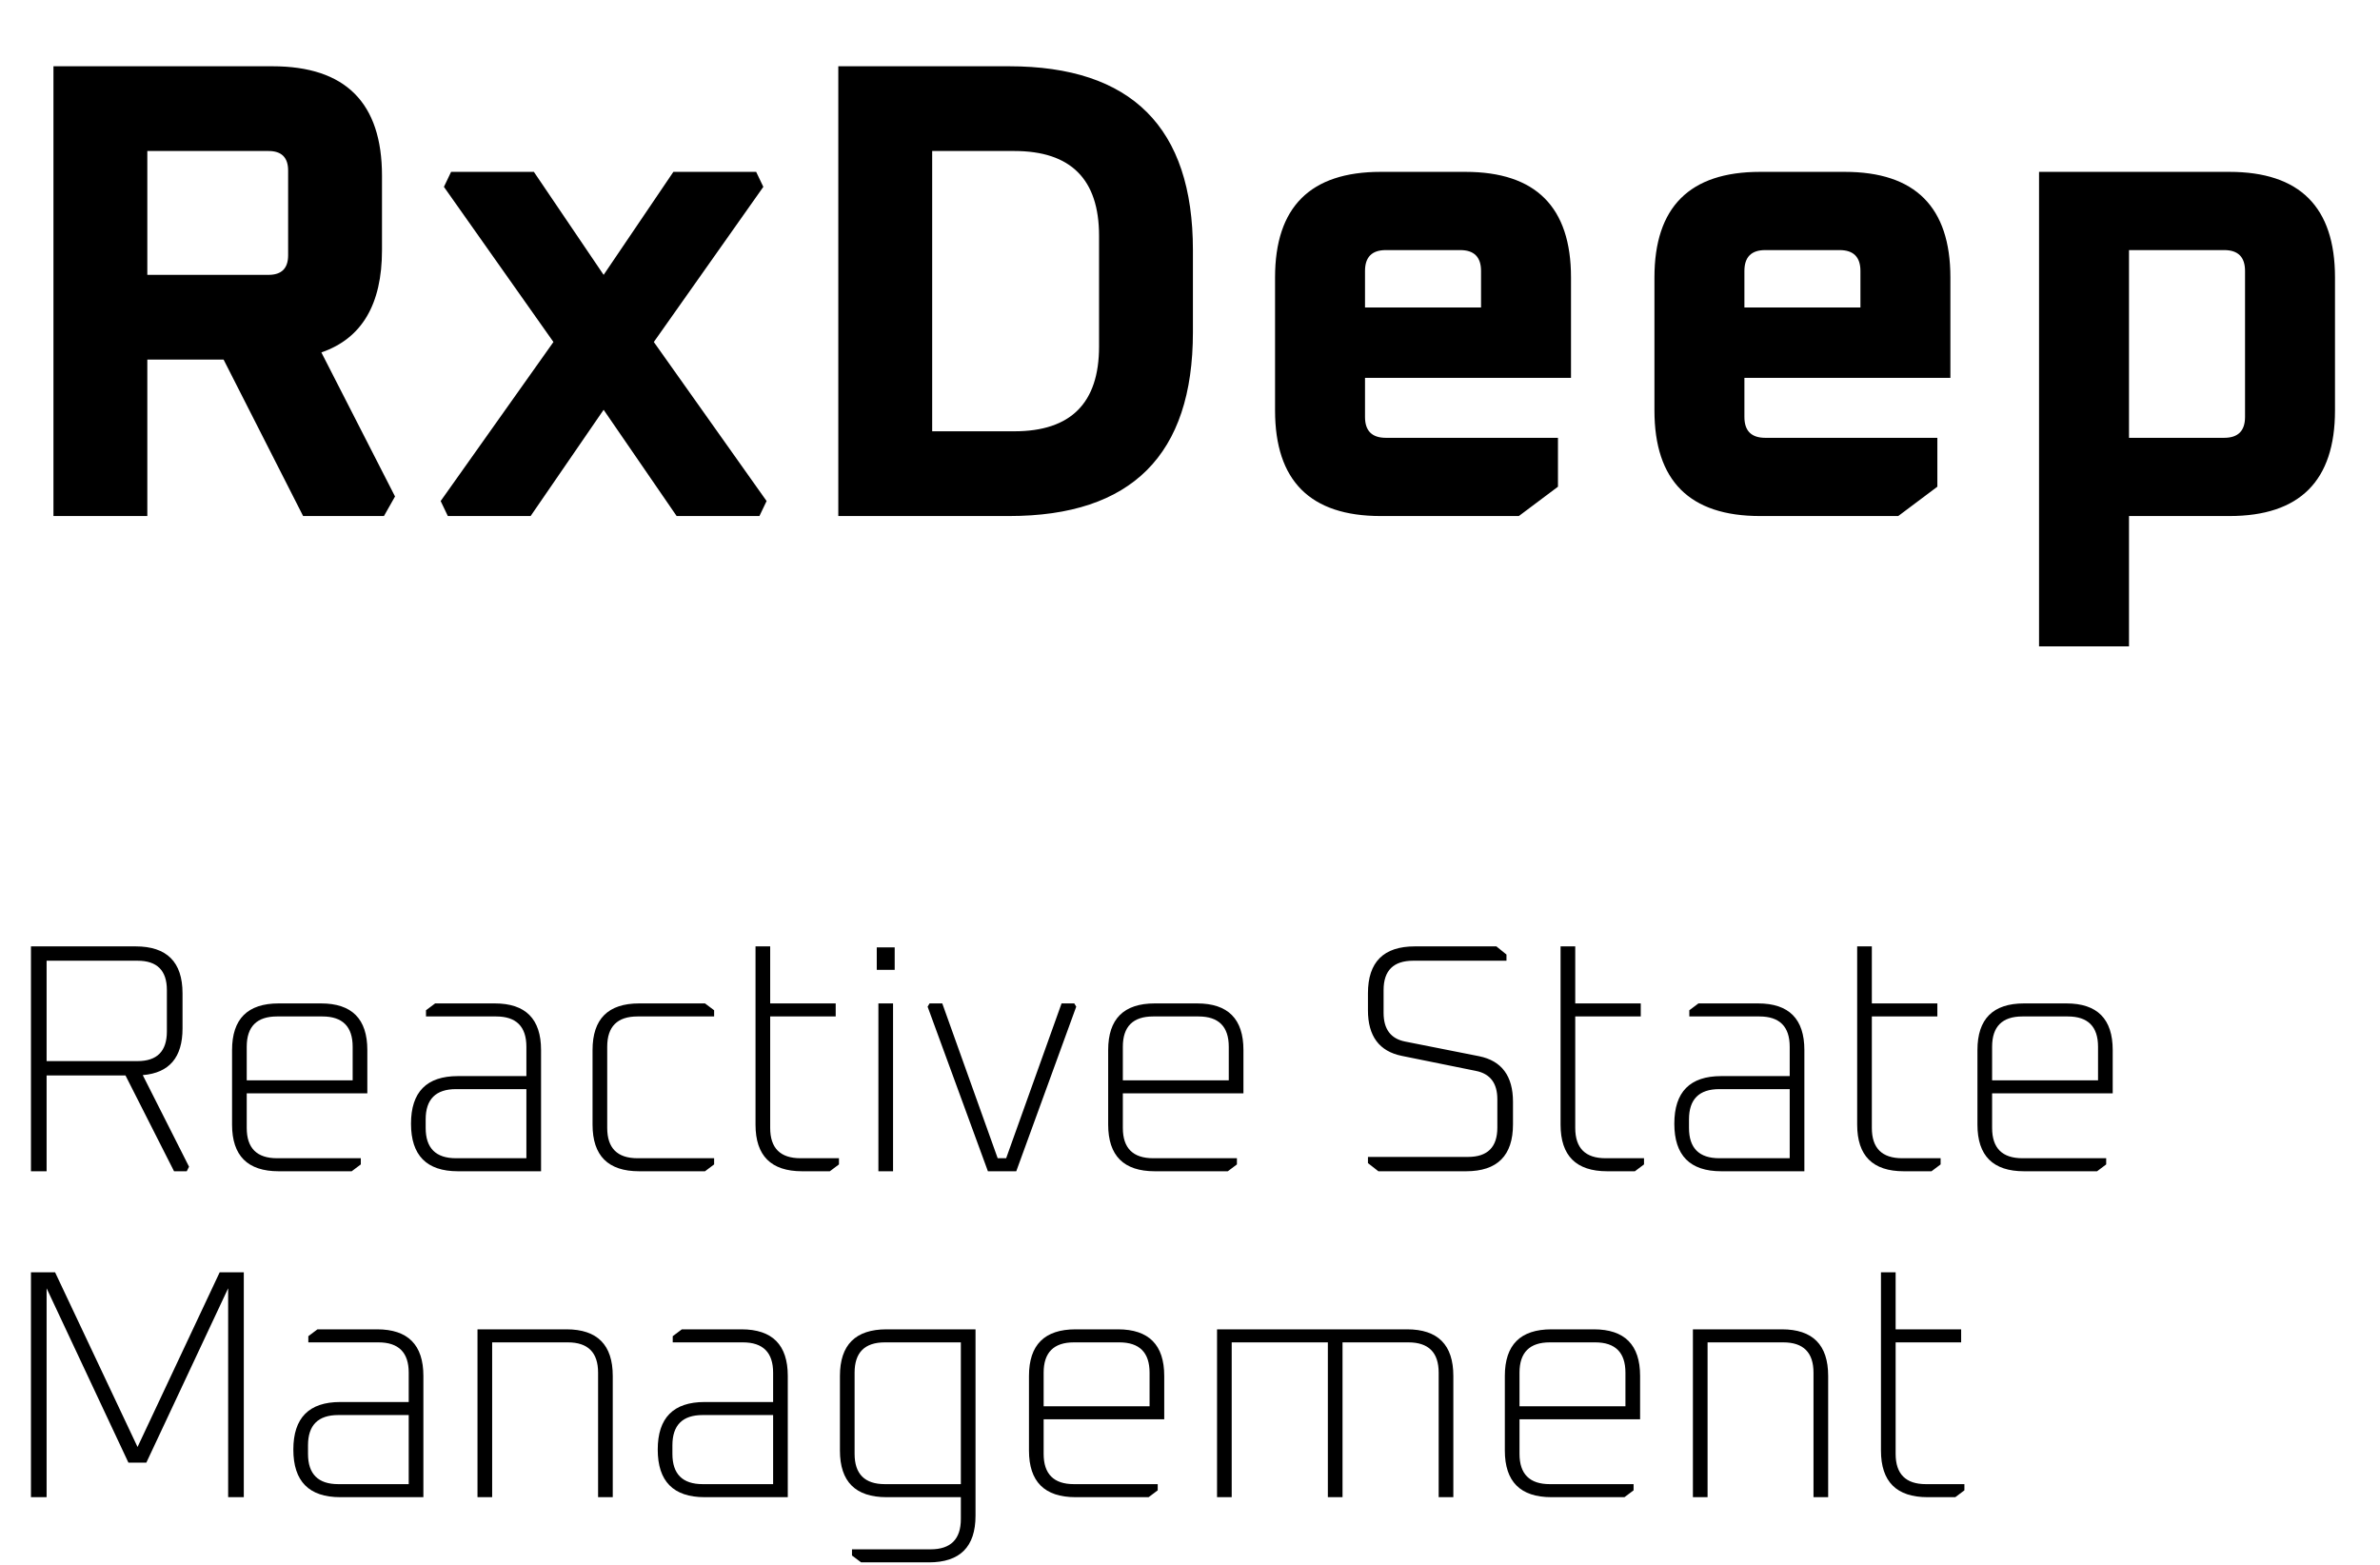 <?xml version="1.0" encoding="UTF-8"?>
<svg width="701px" height="461px" viewBox="0 0 701 461" version="1.1" xmlns="http://www.w3.org/2000/svg" xmlns:xlink="http://www.w3.org/1999/xlink">
    <title>Group Copy</title>
    <g id="misc" stroke="none" stroke-width="1" fill="none" fill-rule="evenodd">
        <g id="rxdeep-banner" transform="translate(-1396, -598)" fill="#000000" fill-rule="nonzero">
            <g id="Group-Copy" transform="translate(1396, 598)">
                <path d="M13.728,345 L13.728,316.776 L36.96,316.776 L51.264,345 L55.008,345 L55.68,343.656 L42.048,316.68 C49.856,316.04 53.76,311.464 53.76,302.952 L53.76,302.952 L53.76,292.584 C53.76,283.368 49.152,278.76 39.936,278.76 L39.936,278.76 L9.12,278.76 L9.12,345 L13.728,345 Z M40.512,312.552 L13.728,312.552 L13.728,282.984 L40.512,282.984 C46.272,282.984 49.152,285.864 49.152,291.624 L49.152,291.624 L49.152,303.816 C49.152,309.64 46.272,312.552 40.512,312.552 L40.512,312.552 Z M103.584,345 L106.272,342.984 L106.272,341.16 L81.6,341.16 C75.648,341.16 72.672,338.184 72.672,332.232 L72.672,332.232 L72.672,322.056 L108.192,322.056 L108.192,309.288 C108.192,300.136 103.648,295.56 94.56,295.56 L94.56,295.56 L82.08,295.56 C72.928,295.56 68.352,300.136 68.352,309.288 L68.352,309.288 L68.352,331.272 C68.352,340.424 72.928,345 82.08,345 L82.08,345 L103.584,345 Z M103.872,318.216 L72.672,318.216 L72.672,308.328 C72.672,302.376 75.648,299.4 81.6,299.4 L81.6,299.4 L94.944,299.4 C100.896,299.4 103.872,302.376 103.872,308.328 L103.872,308.328 L103.872,318.216 Z M159.36,345 L159.36,309.288 C159.36,300.136 154.816,295.56 145.728,295.56 L145.728,295.56 L128.16,295.56 L125.472,297.576 L125.472,299.4 L146.112,299.4 C152.064,299.4 155.04,302.376 155.04,308.328 L155.04,308.328 L155.04,316.968 L134.88,316.968 C125.664,316.968 121.056,321.64 121.056,330.984 C121.056,340.328 125.664,345 134.88,345 L134.88,345 L159.36,345 Z M155.04,341.16 L134.304,341.16 C128.352,341.16 125.376,338.184 125.376,332.232 L125.376,332.232 L125.376,329.736 C125.376,323.784 128.352,320.808 134.304,320.808 L134.304,320.808 L155.04,320.808 L155.04,341.16 Z M207.648,345 L210.336,342.984 L210.336,341.16 L187.776,341.16 C181.824,341.16 178.848,338.184 178.848,332.232 L178.848,332.232 L178.848,308.328 C178.848,302.376 181.824,299.4 187.776,299.4 L187.776,299.4 L210.336,299.4 L210.336,297.576 L207.648,295.56 L188.256,295.56 C179.104,295.56 174.528,300.136 174.528,309.288 L174.528,309.288 L174.528,331.272 C174.528,340.424 179.104,345 188.256,345 L188.256,345 L207.648,345 Z M244.416,345 L247.104,342.984 L247.104,341.16 L235.776,341.16 C229.824,341.16 226.848,338.184 226.848,332.232 L226.848,332.232 L226.848,299.4 L246.144,299.4 L246.144,295.56 L226.848,295.56 L226.848,278.76 L222.528,278.76 L222.528,331.272 C222.528,340.424 227.104,345 236.256,345 L236.256,345 L244.416,345 Z M263.52,285.672 L263.52,279.048 L258.24,279.048 L258.24,285.672 L263.52,285.672 Z M263.04,345 L263.04,295.56 L258.72,295.56 L258.72,345 L263.04,345 Z M299.328,345 L316.992,296.52 L316.416,295.56 L312.672,295.56 L296.352,341.16 L293.856,341.16 L277.536,295.56 L273.792,295.56 L273.216,296.52 L290.976,345 L299.328,345 Z M361.632,345 L364.32,342.984 L364.32,341.16 L339.648,341.16 C333.696,341.16 330.72,338.184 330.72,332.232 L330.72,332.232 L330.72,322.056 L366.24,322.056 L366.24,309.288 C366.24,300.136 361.696,295.56 352.608,295.56 L352.608,295.56 L340.128,295.56 C330.976,295.56 326.4,300.136 326.4,309.288 L326.4,309.288 L326.4,331.272 C326.4,340.424 330.976,345 340.128,345 L340.128,345 L361.632,345 Z M361.92,318.216 L330.72,318.216 L330.72,308.328 C330.72,302.376 333.696,299.4 339.648,299.4 L339.648,299.4 L352.992,299.4 C358.944,299.4 361.92,302.376 361.92,308.328 L361.92,308.328 L361.92,318.216 Z M431.808,345 C441.024,345 445.632,340.392 445.632,331.176 L445.632,331.176 L445.632,324.552 C445.632,316.936 442.304,312.456 435.648,311.112 L435.648,311.112 L413.856,306.792 C409.632,305.96 407.52,303.144 407.52,298.344 L407.52,298.344 L407.52,291.624 C407.52,285.864 410.432,282.984 416.256,282.984 L416.256,282.984 L443.712,282.984 L443.712,281.16 L440.736,278.76 L416.736,278.76 C407.52,278.76 402.912,283.368 402.912,292.584 L402.912,292.584 L402.912,297.576 C402.912,305.192 406.24,309.672 412.896,311.016 L412.896,311.016 L434.688,315.432 C438.912,316.264 441.024,319.048 441.024,323.784 L441.024,323.784 L441.024,332.136 C441.024,337.896 438.144,340.776 432.384,340.776 L432.384,340.776 L402.912,340.776 L402.912,342.6 L405.984,345 L431.808,345 Z M481.536,345 L484.224,342.984 L484.224,341.16 L472.896,341.16 C466.944,341.16 463.968,338.184 463.968,332.232 L463.968,332.232 L463.968,299.4 L483.264,299.4 L483.264,295.56 L463.968,295.56 L463.968,278.76 L459.648,278.76 L459.648,331.272 C459.648,340.424 464.224,345 473.376,345 L473.376,345 L481.536,345 Z M531.456,345 L531.456,309.288 C531.456,300.136 526.912,295.56 517.824,295.56 L517.824,295.56 L500.256,295.56 L497.568,297.576 L497.568,299.4 L518.208,299.4 C524.16,299.4 527.136,302.376 527.136,308.328 L527.136,308.328 L527.136,316.968 L506.976,316.968 C497.76,316.968 493.152,321.64 493.152,330.984 C493.152,340.328 497.76,345 506.976,345 L506.976,345 L531.456,345 Z M527.136,341.16 L506.4,341.16 C500.448,341.16 497.472,338.184 497.472,332.232 L497.472,332.232 L497.472,329.736 C497.472,323.784 500.448,320.808 506.4,320.808 L506.4,320.808 L527.136,320.808 L527.136,341.16 Z M568.896,345 L571.584,342.984 L571.584,341.16 L560.256,341.16 C554.304,341.16 551.328,338.184 551.328,332.232 L551.328,332.232 L551.328,299.4 L570.624,299.4 L570.624,295.56 L551.328,295.56 L551.328,278.76 L547.008,278.76 L547.008,331.272 C547.008,340.424 551.584,345 560.736,345 L560.736,345 L568.896,345 Z M617.664,345 L620.352,342.984 L620.352,341.16 L595.68,341.16 C589.728,341.16 586.752,338.184 586.752,332.232 L586.752,332.232 L586.752,322.056 L622.272,322.056 L622.272,309.288 C622.272,300.136 617.728,295.56 608.64,295.56 L608.64,295.56 L596.16,295.56 C587.008,295.56 582.432,300.136 582.432,309.288 L582.432,309.288 L582.432,331.272 C582.432,340.424 587.008,345 596.16,345 L596.16,345 L617.664,345 Z M617.952,318.216 L586.752,318.216 L586.752,308.328 C586.752,302.376 589.728,299.4 595.68,299.4 L595.68,299.4 L609.024,299.4 C614.976,299.4 617.952,302.376 617.952,308.328 L617.952,308.328 L617.952,318.216 Z M13.728,441 L13.728,379.464 L37.824,430.824 L43.104,430.824 L67.2,379.464 L67.2,441 L71.808,441 L71.808,374.76 L64.704,374.76 L40.512,426.216 L16.224,374.76 L9.12,374.76 L9.12,441 L13.728,441 Z M124.704,441 L124.704,405.288 C124.704,396.136 120.16,391.56 111.072,391.56 L111.072,391.56 L93.504,391.56 L90.816,393.576 L90.816,395.4 L111.456,395.4 C117.408,395.4 120.384,398.376 120.384,404.328 L120.384,404.328 L120.384,412.968 L100.224,412.968 C91.008,412.968 86.4,417.64 86.4,426.984 C86.4,436.328 91.008,441 100.224,441 L100.224,441 L124.704,441 Z M120.384,437.16 L99.648,437.16 C93.696,437.16 90.72,434.184 90.72,428.232 L90.72,428.232 L90.72,425.736 C90.72,419.784 93.696,416.808 99.648,416.808 L99.648,416.808 L120.384,416.808 L120.384,437.16 Z M144.96,441 L144.96,395.4 L167.232,395.4 C173.184,395.4 176.16,398.376 176.16,404.328 L176.16,404.328 L176.16,441 L180.48,441 L180.48,405.288 C180.48,396.136 175.936,391.56 166.848,391.56 L166.848,391.56 L140.64,391.56 L140.64,441 L144.96,441 Z M232.032,441 L232.032,405.288 C232.032,396.136 227.488,391.56 218.4,391.56 L218.4,391.56 L200.832,391.56 L198.144,393.576 L198.144,395.4 L218.784,395.4 C224.736,395.4 227.712,398.376 227.712,404.328 L227.712,404.328 L227.712,412.968 L207.552,412.968 C198.336,412.968 193.728,417.64 193.728,426.984 C193.728,436.328 198.336,441 207.552,441 L207.552,441 L232.032,441 Z M227.712,437.16 L206.976,437.16 C201.024,437.16 198.048,434.184 198.048,428.232 L198.048,428.232 L198.048,425.736 C198.048,419.784 201.024,416.808 206.976,416.808 L206.976,416.808 L227.712,416.808 L227.712,437.16 Z M273.6,460.2 C282.752,460.2 287.328,455.624 287.328,446.472 L287.328,446.472 L287.328,391.56 L261.12,391.56 C251.968,391.56 247.392,396.136 247.392,405.288 L247.392,405.288 L247.392,427.272 C247.392,436.424 251.968,441 261.12,441 L261.12,441 L283.008,441 L283.008,447.432 C283.008,453.384 280.032,456.36 274.08,456.36 L274.08,456.36 L250.944,456.36 L250.944,458.184 L253.632,460.2 L273.6,460.2 Z M283.008,437.16 L260.64,437.16 C254.688,437.16 251.712,434.184 251.712,428.232 L251.712,428.232 L251.712,404.328 C251.712,398.376 254.688,395.4 260.64,395.4 L260.64,395.4 L283.008,395.4 L283.008,437.16 Z M338.304,441 L340.992,438.984 L340.992,437.16 L316.32,437.16 C310.368,437.16 307.392,434.184 307.392,428.232 L307.392,428.232 L307.392,418.056 L342.912,418.056 L342.912,405.288 C342.912,396.136 338.368,391.56 329.28,391.56 L329.28,391.56 L316.8,391.56 C307.648,391.56 303.072,396.136 303.072,405.288 L303.072,405.288 L303.072,427.272 C303.072,436.424 307.648,441 316.8,441 L316.8,441 L338.304,441 Z M338.592,414.216 L307.392,414.216 L307.392,404.328 C307.392,398.376 310.368,395.4 316.32,395.4 L316.32,395.4 L329.664,395.4 C335.616,395.4 338.592,398.376 338.592,404.328 L338.592,404.328 L338.592,414.216 Z M362.784,441 L362.784,395.4 L391.104,395.4 L391.104,441 L395.424,441 L395.424,395.4 L414.816,395.4 C420.768,395.4 423.744,398.376 423.744,404.328 L423.744,404.328 L423.744,441 L428.064,441 L428.064,405.288 C428.064,396.136 423.52,391.56 414.432,391.56 L414.432,391.56 L358.464,391.56 L358.464,441 L362.784,441 Z M478.464,441 L481.152,438.984 L481.152,437.16 L456.48,437.16 C450.528,437.16 447.552,434.184 447.552,428.232 L447.552,428.232 L447.552,418.056 L483.072,418.056 L483.072,405.288 C483.072,396.136 478.528,391.56 469.44,391.56 L469.44,391.56 L456.96,391.56 C447.808,391.56 443.232,396.136 443.232,405.288 L443.232,405.288 L443.232,427.272 C443.232,436.424 447.808,441 456.96,441 L456.96,441 L478.464,441 Z M478.752,414.216 L447.552,414.216 L447.552,404.328 C447.552,398.376 450.528,395.4 456.48,395.4 L456.48,395.4 L469.824,395.4 C475.776,395.4 478.752,398.376 478.752,404.328 L478.752,404.328 L478.752,414.216 Z M502.944,441 L502.944,395.4 L525.216,395.4 C531.168,395.4 534.144,398.376 534.144,404.328 L534.144,404.328 L534.144,441 L538.464,441 L538.464,405.288 C538.464,396.136 533.92,391.56 524.832,391.56 L524.832,391.56 L498.624,391.56 L498.624,441 L502.944,441 Z M575.904,441 L578.592,438.984 L578.592,437.16 L567.264,437.16 C561.312,437.16 558.336,434.184 558.336,428.232 L558.336,428.232 L558.336,395.4 L577.632,395.4 L577.632,391.56 L558.336,391.56 L558.336,374.76 L554.016,374.76 L554.016,427.272 C554.016,436.424 558.592,441 567.744,441 L567.744,441 L575.904,441 Z" id="ReactiveStateManagement"></path>
                <path d="M43.392,152 L43.392,105.92 L65.856,105.92 L89.28,152 L113.088,152 L116.352,146.24 L94.656,103.808 C106.56,99.712 112.512,89.664 112.512,73.664 L112.512,73.664 L112.512,51.776 C112.512,30.272 101.76,19.52 80.256,19.52 L80.256,19.52 L15.744,19.52 L15.744,152 L43.392,152 Z M79.104,80.96 L43.392,80.96 L43.392,44.48 L79.104,44.48 C82.944,44.48 84.864,46.4 84.864,50.24 L84.864,50.24 L84.864,75.2 C84.864,79.04 82.944,80.96 79.104,80.96 L79.104,80.96 Z M156.288,152 L177.792,120.704 L199.296,152 L223.68,152 L225.792,147.584 L192.576,100.736 L224.832,55.04 L222.72,50.624 L198.336,50.624 L177.792,80.96 L157.248,50.624 L132.864,50.624 L130.752,55.04 L163.008,100.736 L129.792,147.584 L131.904,152 L156.288,152 Z M297.216,152 C333.312,152 351.36,133.952 351.36,97.856 L351.36,97.856 L351.36,73.664 C351.36,37.568 333.312,19.52 297.216,19.52 L297.216,19.52 L246.912,19.52 L246.912,152 L297.216,152 Z M298.752,127.04 L274.56,127.04 L274.56,44.48 L298.752,44.48 C315.392,44.48 323.712,52.8 323.712,69.44 L323.712,69.44 L323.712,102.08 C323.712,118.72 315.392,127.04 298.752,127.04 L298.752,127.04 Z M447.36,152 L458.88,143.36 L458.88,128.96 L408.192,128.96 C404.096,128.96 402.048,126.912 402.048,122.816 L402.048,122.816 L402.048,111.296 L462.72,111.296 L462.72,81.728 C462.72,60.992 452.352,50.624 431.616,50.624 L431.616,50.624 L406.656,50.624 C385.92,50.624 375.552,60.992 375.552,81.728 L375.552,81.728 L375.552,120.896 C375.552,141.632 385.92,152 406.656,152 L406.656,152 L447.36,152 Z M436.224,90.56 L402.048,90.56 L402.048,79.808 C402.048,75.712 404.096,73.664 408.192,73.664 L408.192,73.664 L430.08,73.664 C434.176,73.664 436.224,75.712 436.224,79.808 L436.224,79.808 L436.224,90.56 Z M559.104,152 L570.624,143.36 L570.624,128.96 L519.936,128.96 C515.84,128.96 513.792,126.912 513.792,122.816 L513.792,122.816 L513.792,111.296 L574.464,111.296 L574.464,81.728 C574.464,60.992 564.096,50.624 543.36,50.624 L543.36,50.624 L518.4,50.624 C497.664,50.624 487.296,60.992 487.296,81.728 L487.296,81.728 L487.296,120.896 C487.296,141.632 497.664,152 518.4,152 L518.4,152 L559.104,152 Z M547.968,90.56 L513.792,90.56 L513.792,79.808 C513.792,75.712 515.84,73.664 519.936,73.664 L519.936,73.664 L541.824,73.664 C545.92,73.664 547.968,75.712 547.968,79.808 L547.968,79.808 L547.968,90.56 Z M627.072,190.4 L627.072,152 L656.64,152 C677.376,152 687.744,141.632 687.744,120.896 L687.744,120.896 L687.744,81.728 C687.744,60.992 677.376,50.624 656.64,50.624 L656.64,50.624 L600.576,50.624 L600.576,190.4 L627.072,190.4 Z M655.104,128.96 L627.072,128.96 L627.072,73.664 L655.104,73.664 C659.2,73.664 661.248,75.712 661.248,79.808 L661.248,79.808 L661.248,122.816 C661.248,126.912 659.2,128.96 655.104,128.96 L655.104,128.96 Z" id="RxDeep"></path>
            </g>
        </g>
    </g>
</svg>